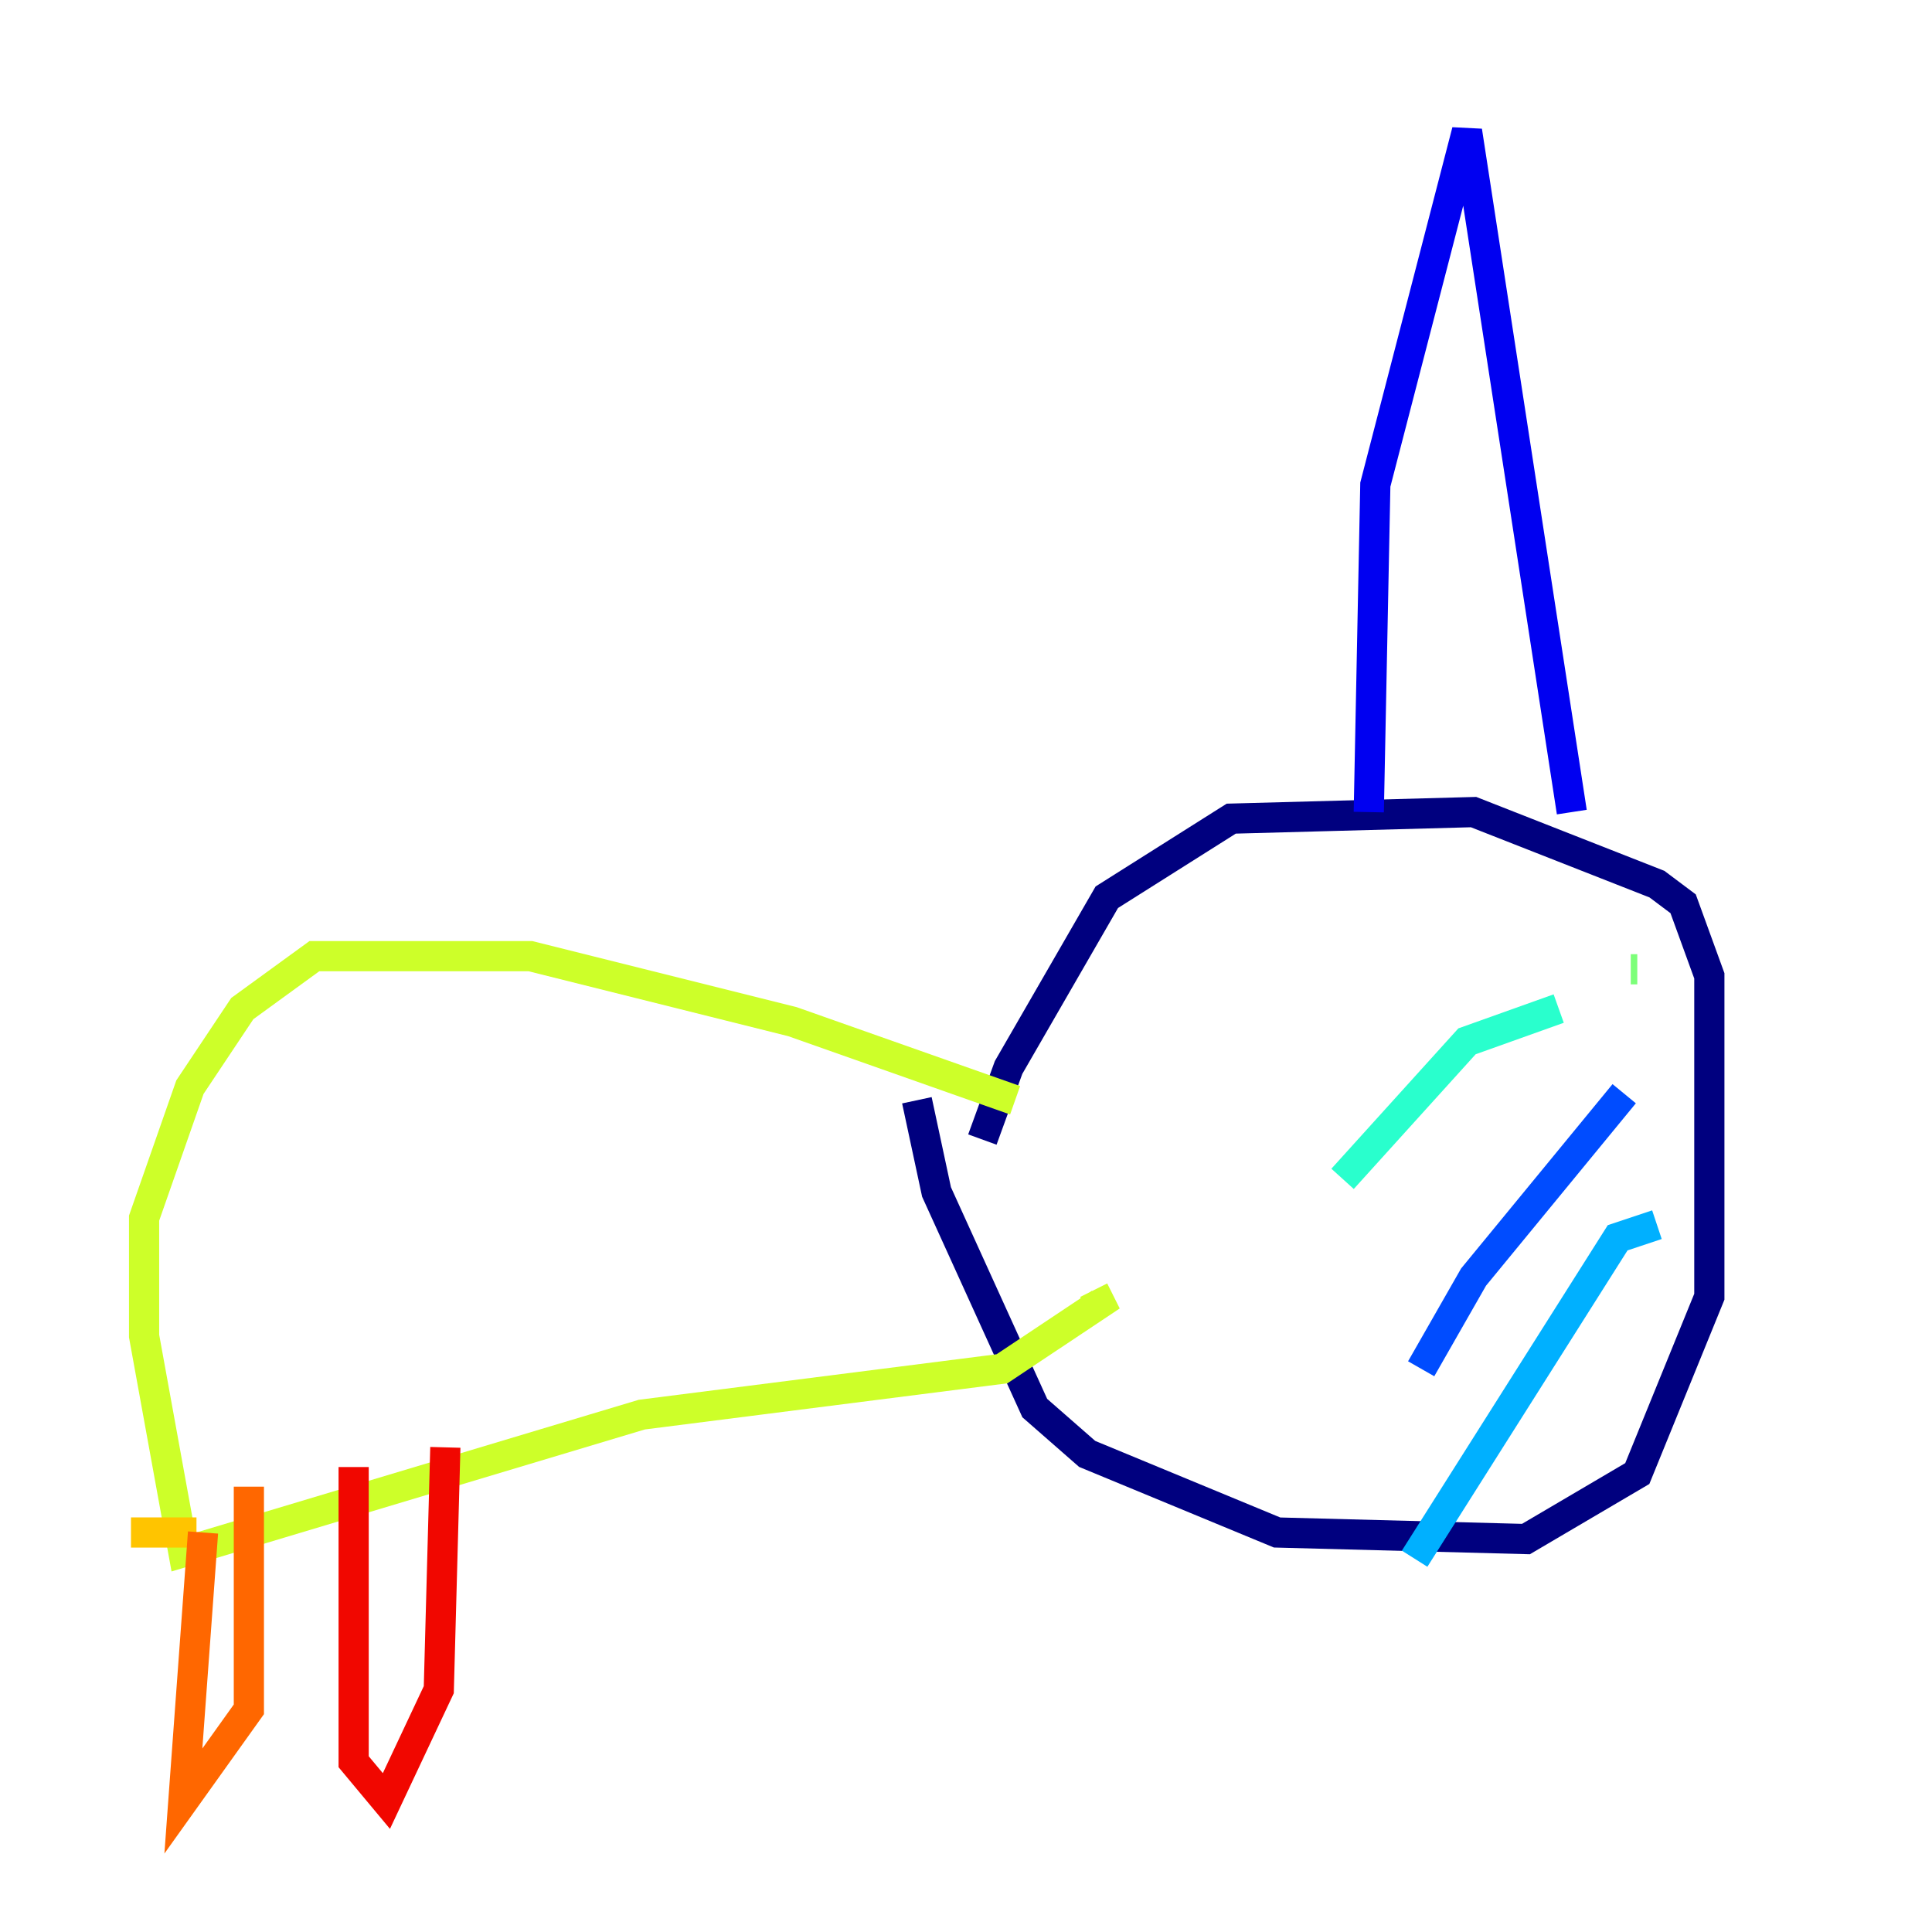 <?xml version="1.0" encoding="utf-8" ?>
<svg baseProfile="tiny" height="128" version="1.2" viewBox="0,0,128,128" width="128" xmlns="http://www.w3.org/2000/svg" xmlns:ev="http://www.w3.org/2001/xml-events" xmlns:xlink="http://www.w3.org/1999/xlink"><defs /><polyline fill="none" points="65.085,75.498 66.82,70.725 73.329,59.444 81.573,54.237 97.627,53.803 109.776,58.576 111.512,59.878 113.248,64.651 113.248,85.912 108.475,97.627 101.098,101.966 84.61,101.532 72.027,96.325 68.556,93.288 62.047,78.969 60.746,72.895" stroke="#00007f" stroke-width="2" /><polyline fill="none" points="90.685,53.803 91.119,32.108 97.193,8.678 104.136,53.803" stroke="#0000f1" stroke-width="2" /><polyline fill="none" points="107.607,72.461 97.627,84.61 94.156,90.685" stroke="#004cff" stroke-width="2" /><polyline fill="none" points="109.776,81.139 107.173,82.007 93.722,103.268" stroke="#00b0ff" stroke-width="2" /><polyline fill="none" points="103.268,66.82 97.193,68.99 88.949,78.102" stroke="#29ffcd" stroke-width="2" /><polyline fill="none" points="108.041,64.217 108.475,64.217" stroke="#7cff79" stroke-width="2" /><polyline fill="none" points="67.254,72.895 52.502,67.688 35.146,63.349 20.827,63.349 16.054,66.82 12.583,72.027 9.546,80.705 9.546,88.515 12.149,102.834 42.522,93.722 66.386,90.685 72.895,86.346 72.461,85.478" stroke="#cdff29" stroke-width="2" /><polyline fill="none" points="8.678,101.532 13.017,101.532" stroke="#ffc400" stroke-width="2" /><polyline fill="none" points="13.451,101.532 12.149,119.322 16.488,113.248 16.488,98.495" stroke="#ff6700" stroke-width="2" /><polyline fill="none" points="23.43,97.193 23.43,116.719 25.6,119.322 29.071,111.946 29.505,95.891" stroke="#f10700" stroke-width="2" /><polyline fill="none" points="60.312,90.685 60.312,90.685" stroke="#7f0000" stroke-width="2" /></svg>